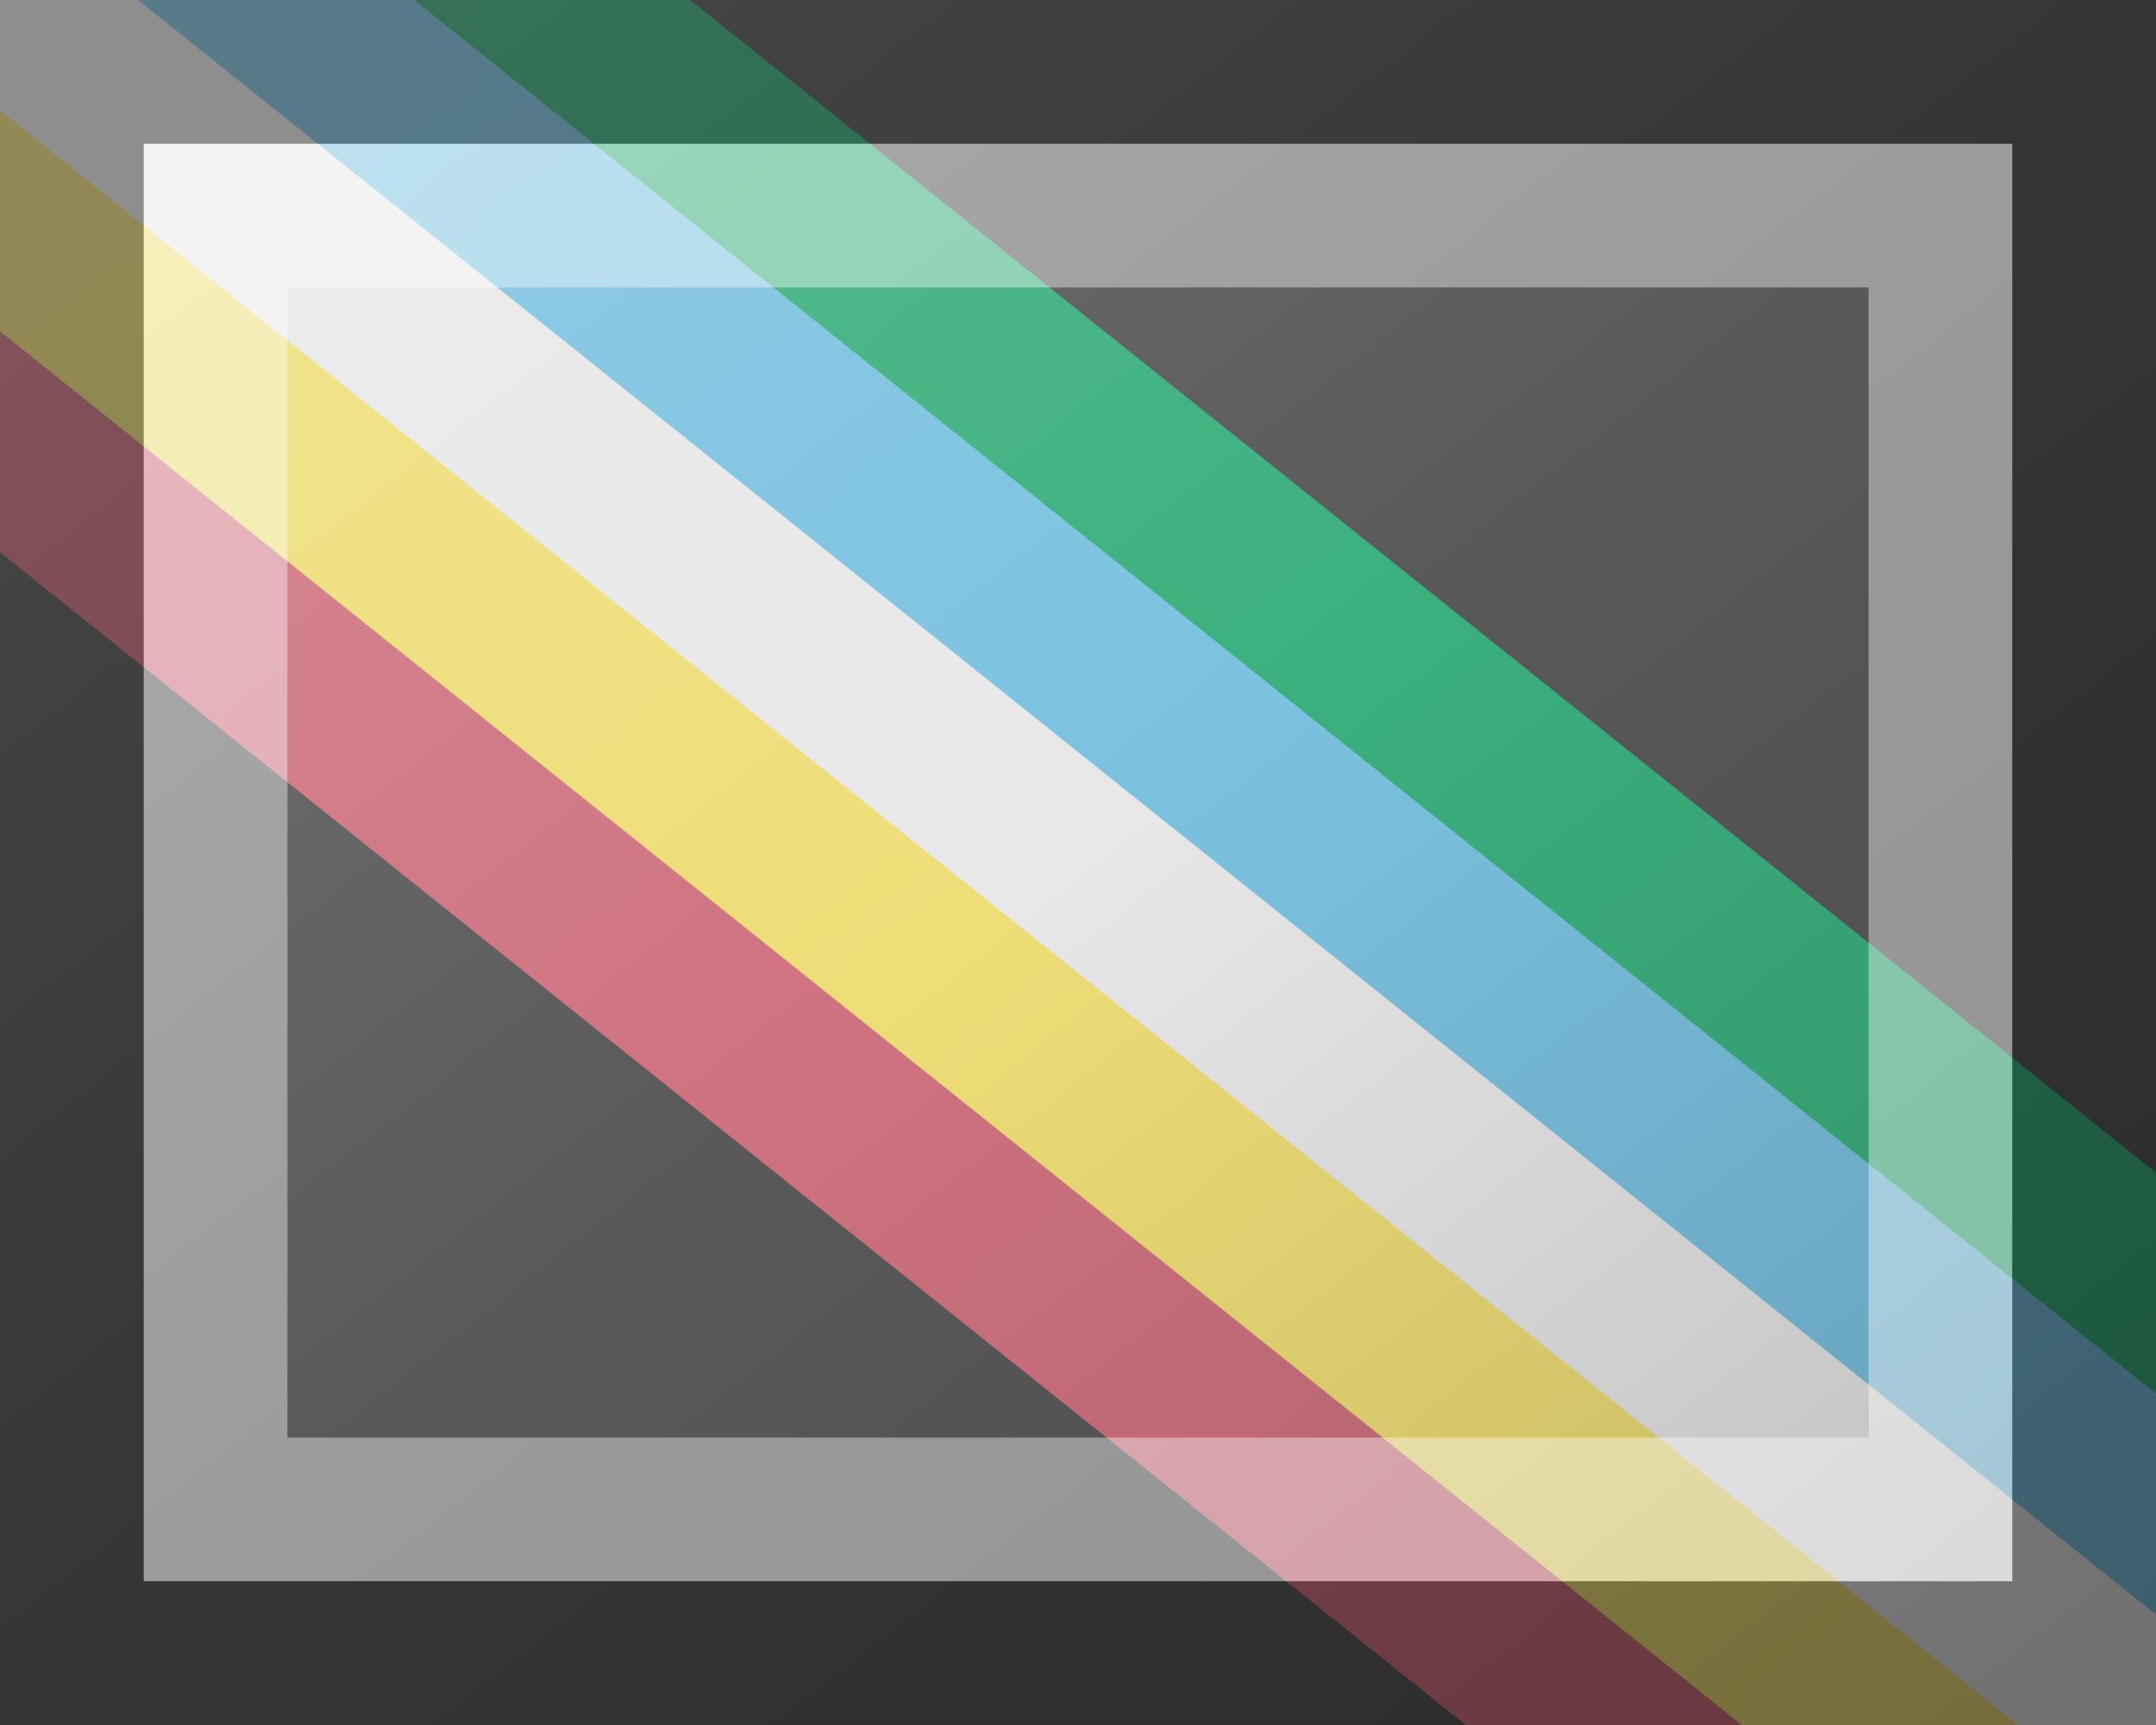 <?xml version="1.0"?>
<svg xmlns="http://www.w3.org/2000/svg" xmlns:xlink="http://www.w3.org/1999/xlink" version="1.1" width="450" height="360" viewBox="0 0 450 360">
<!-- Generated by Kreative Vexillo v1.0 -->
<style>
.black{fill:rgb(89,89,89);}
.blue{fill:rgb(123,194,224);}
.green{fill:rgb(59,176,125);}
.red{fill:rgb(207,114,128);}
.white{fill:rgb(232,232,232);}
.yellow{fill:rgb(238,222,119);}
</style>
<defs>
<clipPath id="clip0">
<path d="M 0 0 L 450 360 L 0 360 Z"/>
</clipPath>
<clipPath id="clip1">
<path d="M 0 0 L 450 0 L 450 360 Z"/>
</clipPath>
<linearGradient id="glaze" x1="0%" y1="0%" x2="100%" y2="100%">
<stop offset="0%" stop-color="rgb(255,255,255)" stop-opacity="0.2"/>
<stop offset="49.999%" stop-color="rgb(255,255,255)" stop-opacity="0.0"/>
<stop offset="50.001%" stop-color="rgb(0,0,0)" stop-opacity="0.0"/>
<stop offset="100%" stop-color="rgb(0,0,0)" stop-opacity="0.2"/>
</linearGradient>
</defs>
<g>
<rect x="0" y="0" width="450" height="360" class="black"/>
<g clip-path="url(#clip0)">
<path d="M 56.223 -70.278 L 56.223 -70.278 L 506.223 289.722 L 393.777 430.278 L -56.223 70.278 Z" class="red"/>
<path d="M 33.733 -42.167 L 33.733 -42.167 L 483.733 317.833 L 416.267 402.167 L -33.733 42.167 Z" class="yellow"/>
</g>
<g clip-path="url(#clip1)">
<path d="M 56.223 -70.278 L 56.223 -70.278 L 506.223 289.722 L 393.777 430.278 L -56.223 70.278 Z" class="green"/>
<path d="M 33.733 -42.167 L 33.733 -42.167 L 483.733 317.833 L 416.267 402.167 L -33.733 42.167 Z" class="blue"/>
</g>
<path d="M 11.245 -14.056 L 11.245 -14.056 L 461.245 345.944 L 438.755 374.056 L -11.245 14.056 Z" class="white"/>
</g>
<g>
<rect x="0" y="0" width="450" height="360" fill="url(#glaze)"/>
<path d="M 30 30 L 420 30 L 420 330 L 30 330 Z M 60 60 L 60 300 L 390 300 L 390 60 Z" fill="rgb(255,255,255)" opacity="0.4"/>
<path d="M 0 0 L 450 0 L 450 360 L 0 360 Z M 30 30 L 30 330 L 420 330 L 420 30 Z" fill="rgb(0,0,0)" opacity="0.4"/>
</g>
</svg>
